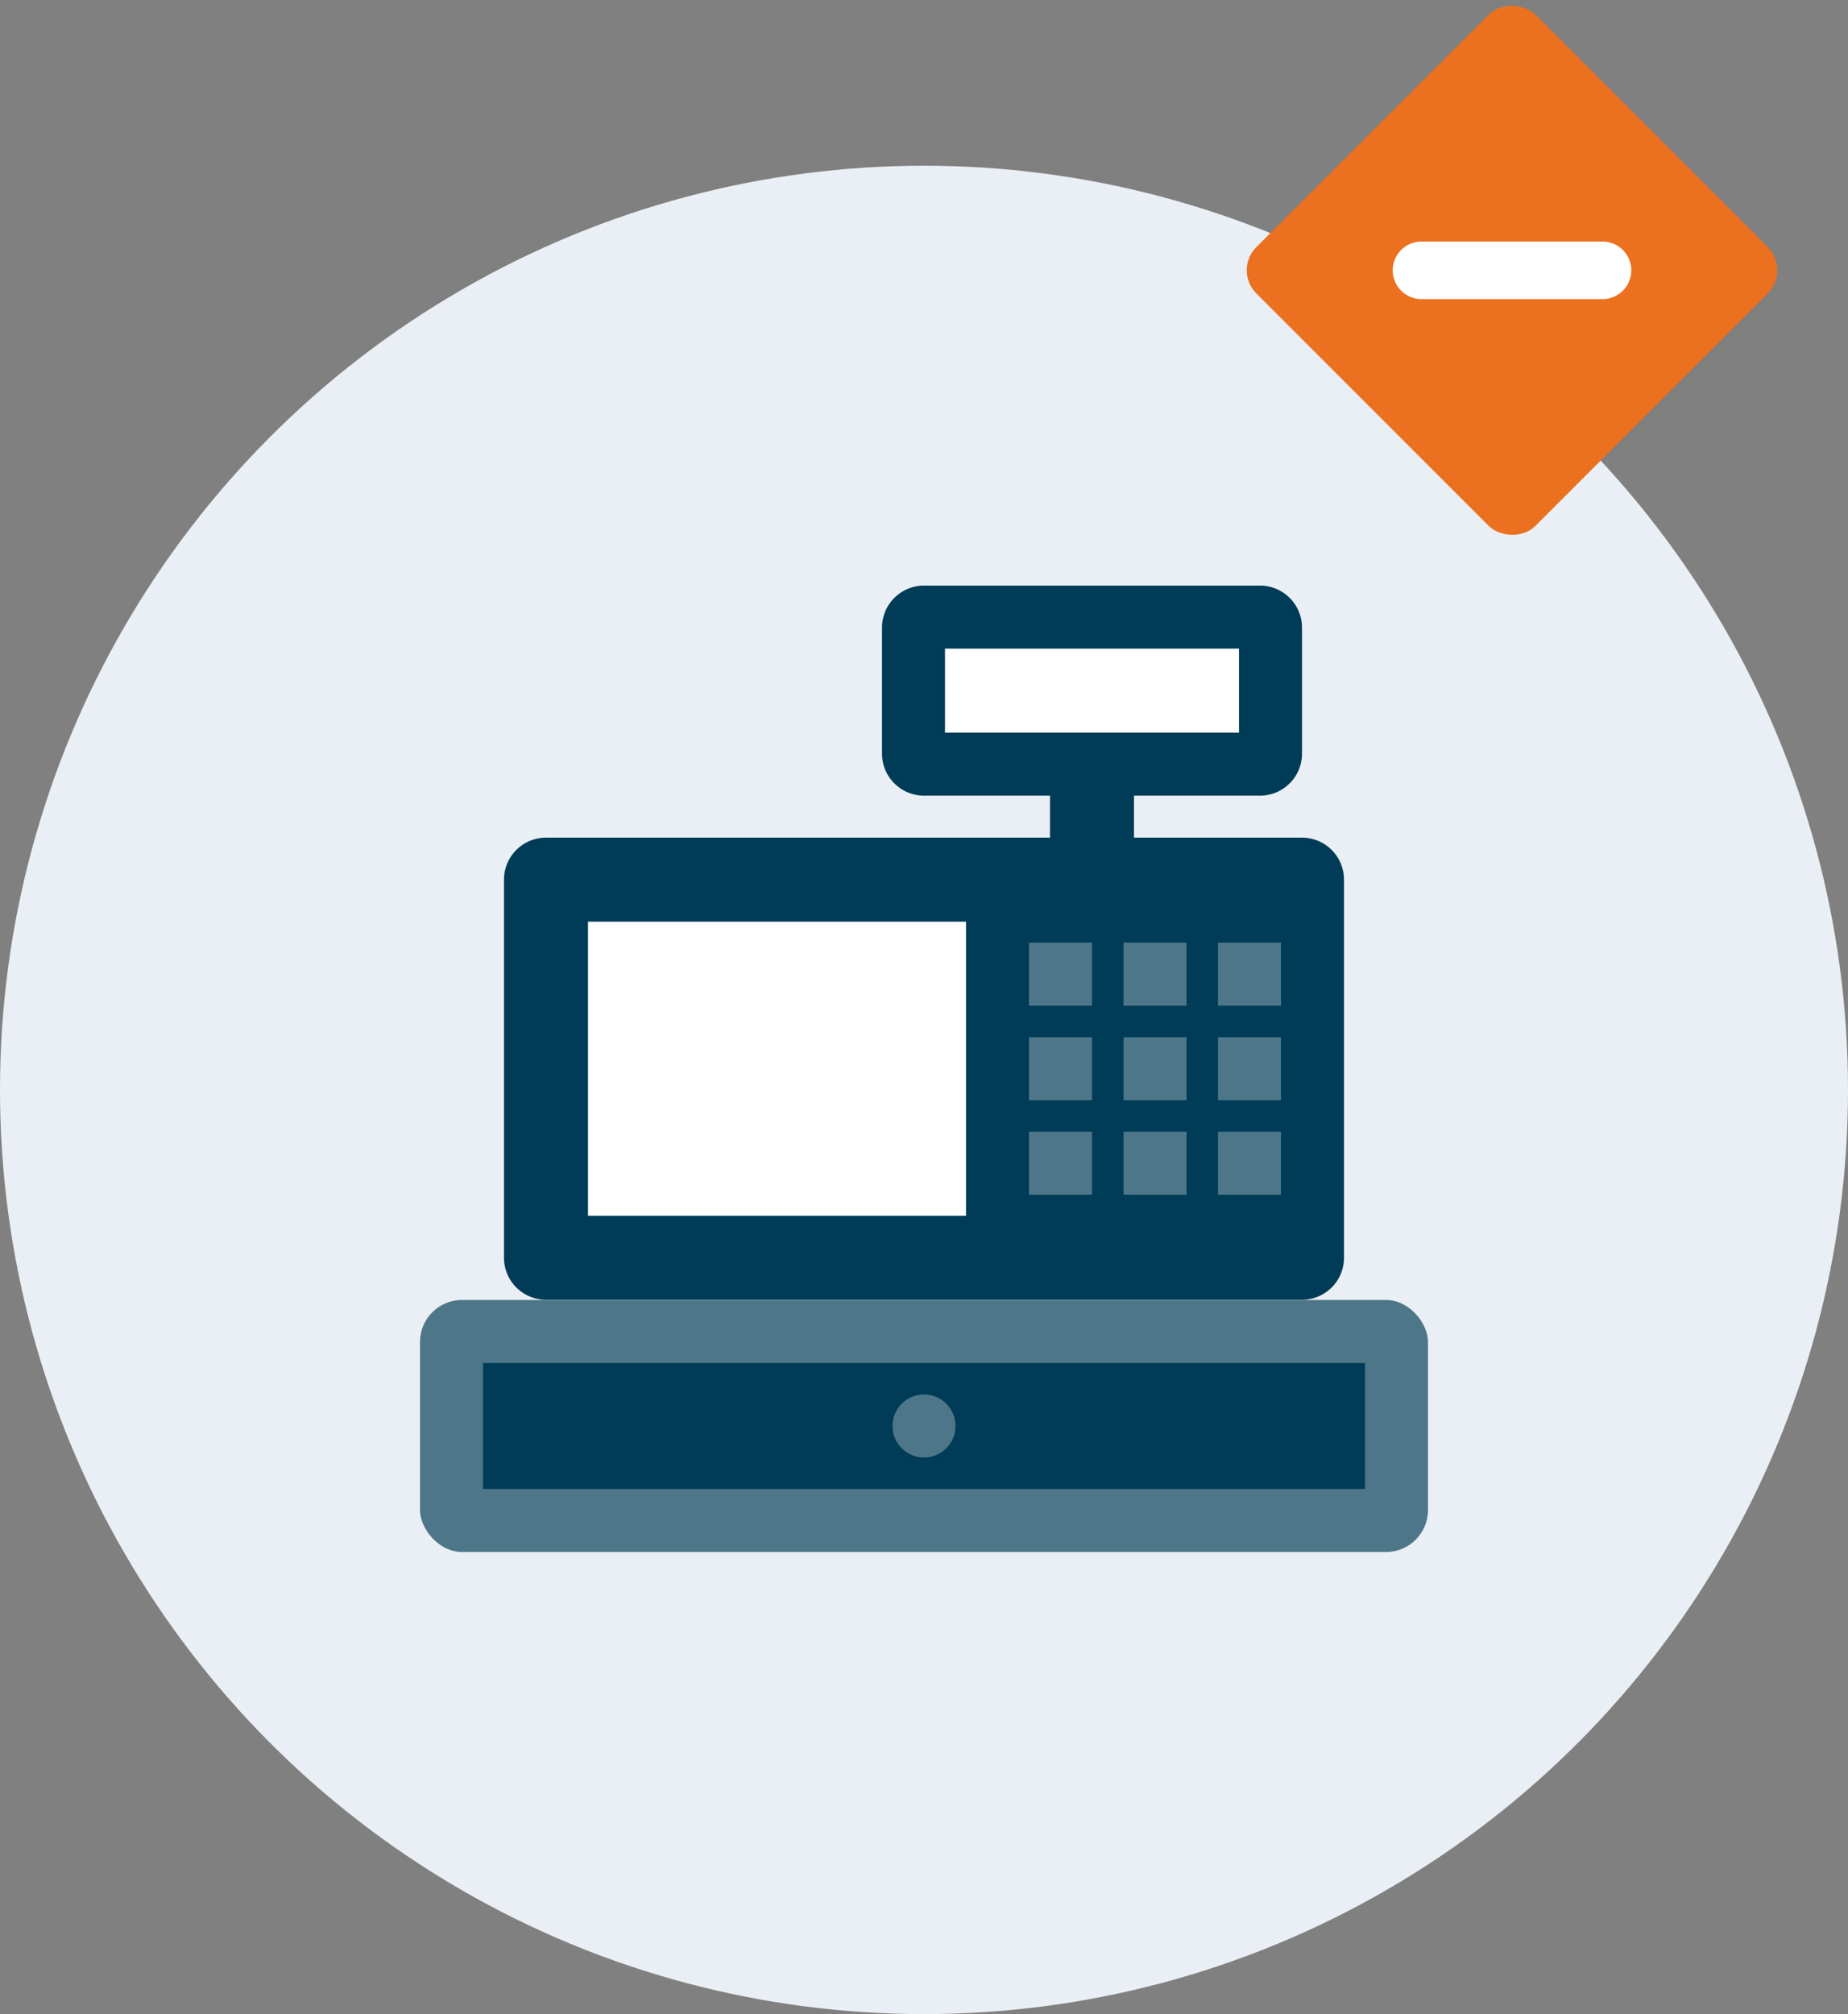 <svg id="Notes" xmlns="http://www.w3.org/2000/svg" viewBox="0 0 88 95.89"><rect x="0" y="0" width="88" height="95.89" fill="#808080" stroke="none"/><circle cx="44" cy="51.89" r="44" style="fill:#e9eff4"/><path d="M62,39.88H54v-2h6a2,2,0,0,0,2-2v-6a2,2,0,0,0-2-2H44a2,2,0,0,0-2,2v6a2,2,0,0,0,2,2h6v2H26a2,2,0,0,0-2,2v18a2,2,0,0,0,2,2H62a2,2,0,0,0,2-2v-18A2,2,0,0,0,62,39.88Z" style="fill:#003c57"/><rect x="45" y="30.88" width="14" height="4" style="fill:#fff"/><rect x="28" y="43.88" width="18" height="14" style="fill:#fff"/><rect x="49" y="44.88" width="3" height="3" style="fill:#4d7789"/><rect x="53.5" y="44.88" width="3" height="3" style="fill:#4d7789"/><rect x="58" y="44.88" width="3" height="3" style="fill:#4d7789"/><rect x="49" y="49.38" width="3" height="3" style="fill:#4d7789"/><rect x="53.5" y="49.38" width="3" height="3" style="fill:#4d7789"/><rect x="58" y="49.38" width="3" height="3" style="fill:#4d7789"/><rect x="49" y="53.88" width="3" height="3" style="fill:#4d7789"/><rect x="53.5" y="53.88" width="3" height="3" style="fill:#4d7789"/><rect x="58" y="53.88" width="3" height="3" style="fill:#4d7789"/><rect x="20" y="61.89" width="48" height="12" rx="2" style="fill:#4d7789"/><rect x="23" y="64.89" width="42" height="6" style="fill:#003c57"/><circle cx="44" cy="67.89" r="1.5" style="fill:#4d7789"/><rect id="Rectangle_15" data-name="Rectangle 15" x="62.61" y="3.48" width="18.78" height="18.78" rx="1.56" transform="translate(11.99 54.68) rotate(-45)" style="fill:#eb701f"/><g id="Group_45" data-name="Group 45"><g id="Path_56" data-name="Path 56"><path d="M76.31,14.24H67.69a1.37,1.37,0,1,1,0-2.74h8.62a1.37,1.37,0,1,1,0,2.74Z" style="fill:#fff"/></g></g></svg>